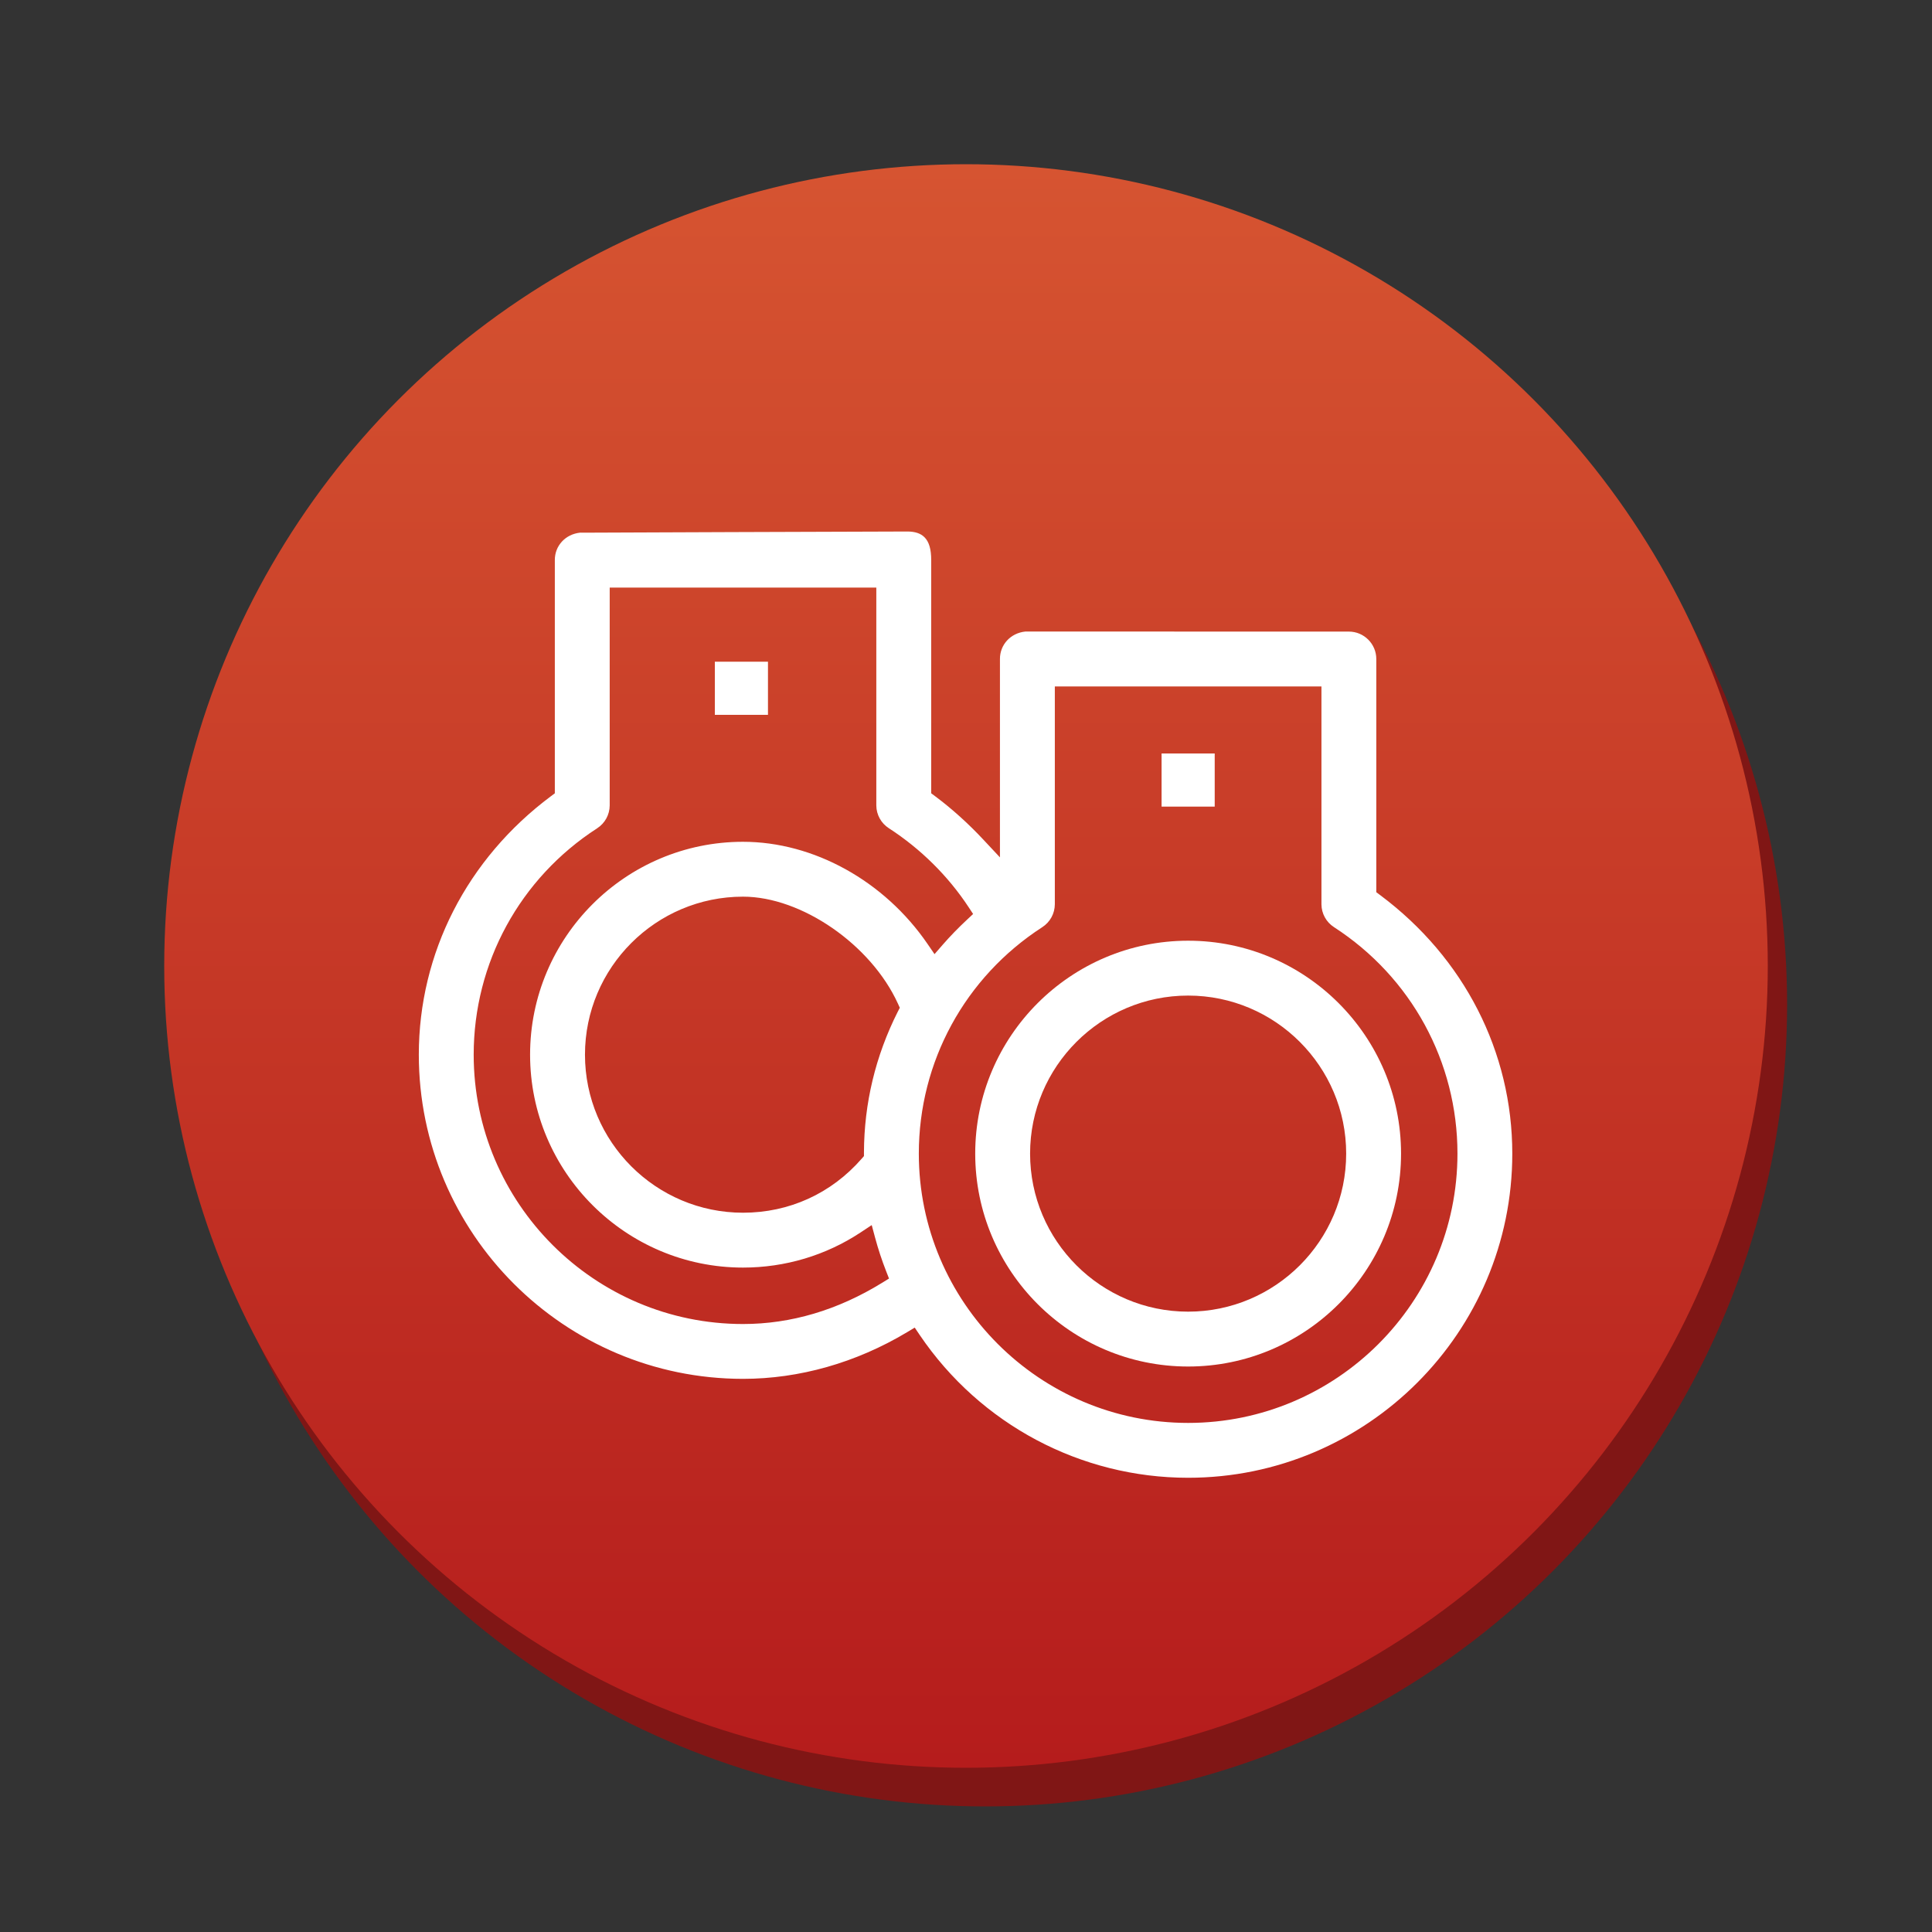 <svg version="1.1" xmlns="http://www.w3.org/2000/svg" xmlns:xlink="http://www.w3.org/1999/xlink" x="0px" y="0px" width="100px" height="100px" viewBox="0 0 100 100" enable-background="new 0 0 100 100" xml:space="preserve"><rect x="0" y="0" width="100" height="100" fill="#333333" stroke="none"/><circle fill="#801615" cx="51" cy="52" r="41.5"/><linearGradient id="SVGID_1_" gradientUnits="userSpaceOnUse" x1="49.999" y1="8.5" x2="49.999" y2="91.501"><stop  offset="0" style="stop-color:#d65431"/><stop  offset="1" style="stop-color:#b51c1c"/></linearGradient><circle fill="url(#SVGID_1_)" cx="50" cy="50" r="41.5"/><g><path fill="#FFFFFF" d="M71.438,46.331l-0.201-0.15v-12.07c0-0.783-0.637-1.42-1.42-1.42l-16.74-0.003c-0.776,0.077-1.323,0.688-1.32,1.421v10.268l-0.865-0.924c-0.787-0.841-1.625-1.595-2.492-2.242l-0.201-0.15V28.992c0.002-0.567-0.114-0.951-0.347-1.184c-0.199-0.2-0.49-0.297-0.89-0.297c-1.834,0-16.822,0.061-16.822,0.061l-0.102-0.003c-0.778,0.077-1.325,0.687-1.32,1.42v12.072l-0.201,0.15c-4.346,3.243-6.839,8.119-6.839,13.379c0,9.252,7.528,16.779,16.78,16.779c2.915,0,5.849-0.833,8.483-2.409l0.405-0.243l0.265,0.392c3.135,4.621,8.327,7.38,13.885,7.38c9.253,0,16.78-7.526,16.78-16.777C78.277,54.449,75.784,49.573,71.438,46.331z M46.464,52.375c-1.149,2.282-1.737,4.73-1.746,7.277l0,0.187l-0.123,0.141c-1.572,1.799-3.751,2.79-6.136,2.79c-4.511,0-8.181-3.669-8.181-8.18c0-4.51,3.67-8.179,8.181-8.179c3.027,0,6.622,2.482,8.015,5.532l0.1,0.219L46.464,52.375z M38.458,43.571c-6.077,0-11.021,4.943-11.021,11.019c0,6.076,4.944,11.02,11.021,11.02c2.18,0,4.284-0.629,6.084-1.817l0.578-0.382l0.18,0.669c0.154,0.571,0.343,1.146,0.563,1.708l0.152,0.389l-0.355,0.219c-2.299,1.416-4.722,2.135-7.202,2.135c-7.687,0-13.94-6.253-13.94-13.939c0-4.75,2.388-9.131,6.389-11.719c0.404-0.261,0.648-0.703,0.651-1.184V30.412h13.8v11.279c0.003,0.477,0.247,0.919,0.651,1.179c1.64,1.061,3.067,2.473,4.127,4.085l0.232,0.353l-0.308,0.288c-0.469,0.438-0.882,0.864-1.265,1.303l-0.424,0.487l-0.365-0.533C45.772,45.595,42.114,43.571,38.458,43.571z M61.497,73.65c-7.687,0-13.939-6.253-13.939-13.939c0-4.75,2.388-9.132,6.389-11.72c0.404-0.261,0.647-0.703,0.651-1.185V35.531h13.8V46.81c0.004,0.478,0.247,0.919,0.65,1.179c4.001,2.589,6.39,6.971,6.39,11.722C75.438,67.397,69.184,73.65,61.497,73.65z"/><path fill="#FFFFFF" d="M61.497,48.691c-6.076,0-11.02,4.944-11.02,11.02s4.943,11.02,11.02,11.02c6.077,0,11.021-4.943,11.021-11.02S67.574,48.691,61.497,48.691z M61.497,67.891c-4.511,0-8.18-3.669-8.18-8.18s3.669-8.18,8.18-8.18s8.181,3.669,8.181,8.18S66.008,67.891,61.497,67.891z"/><rect x="37" y="34.25" fill="#FFFFFF" width="2.75" height="2.75"/><rect x="60.123" y="39" fill="#FFFFFF" width="2.75" height="2.75"/></g></svg>